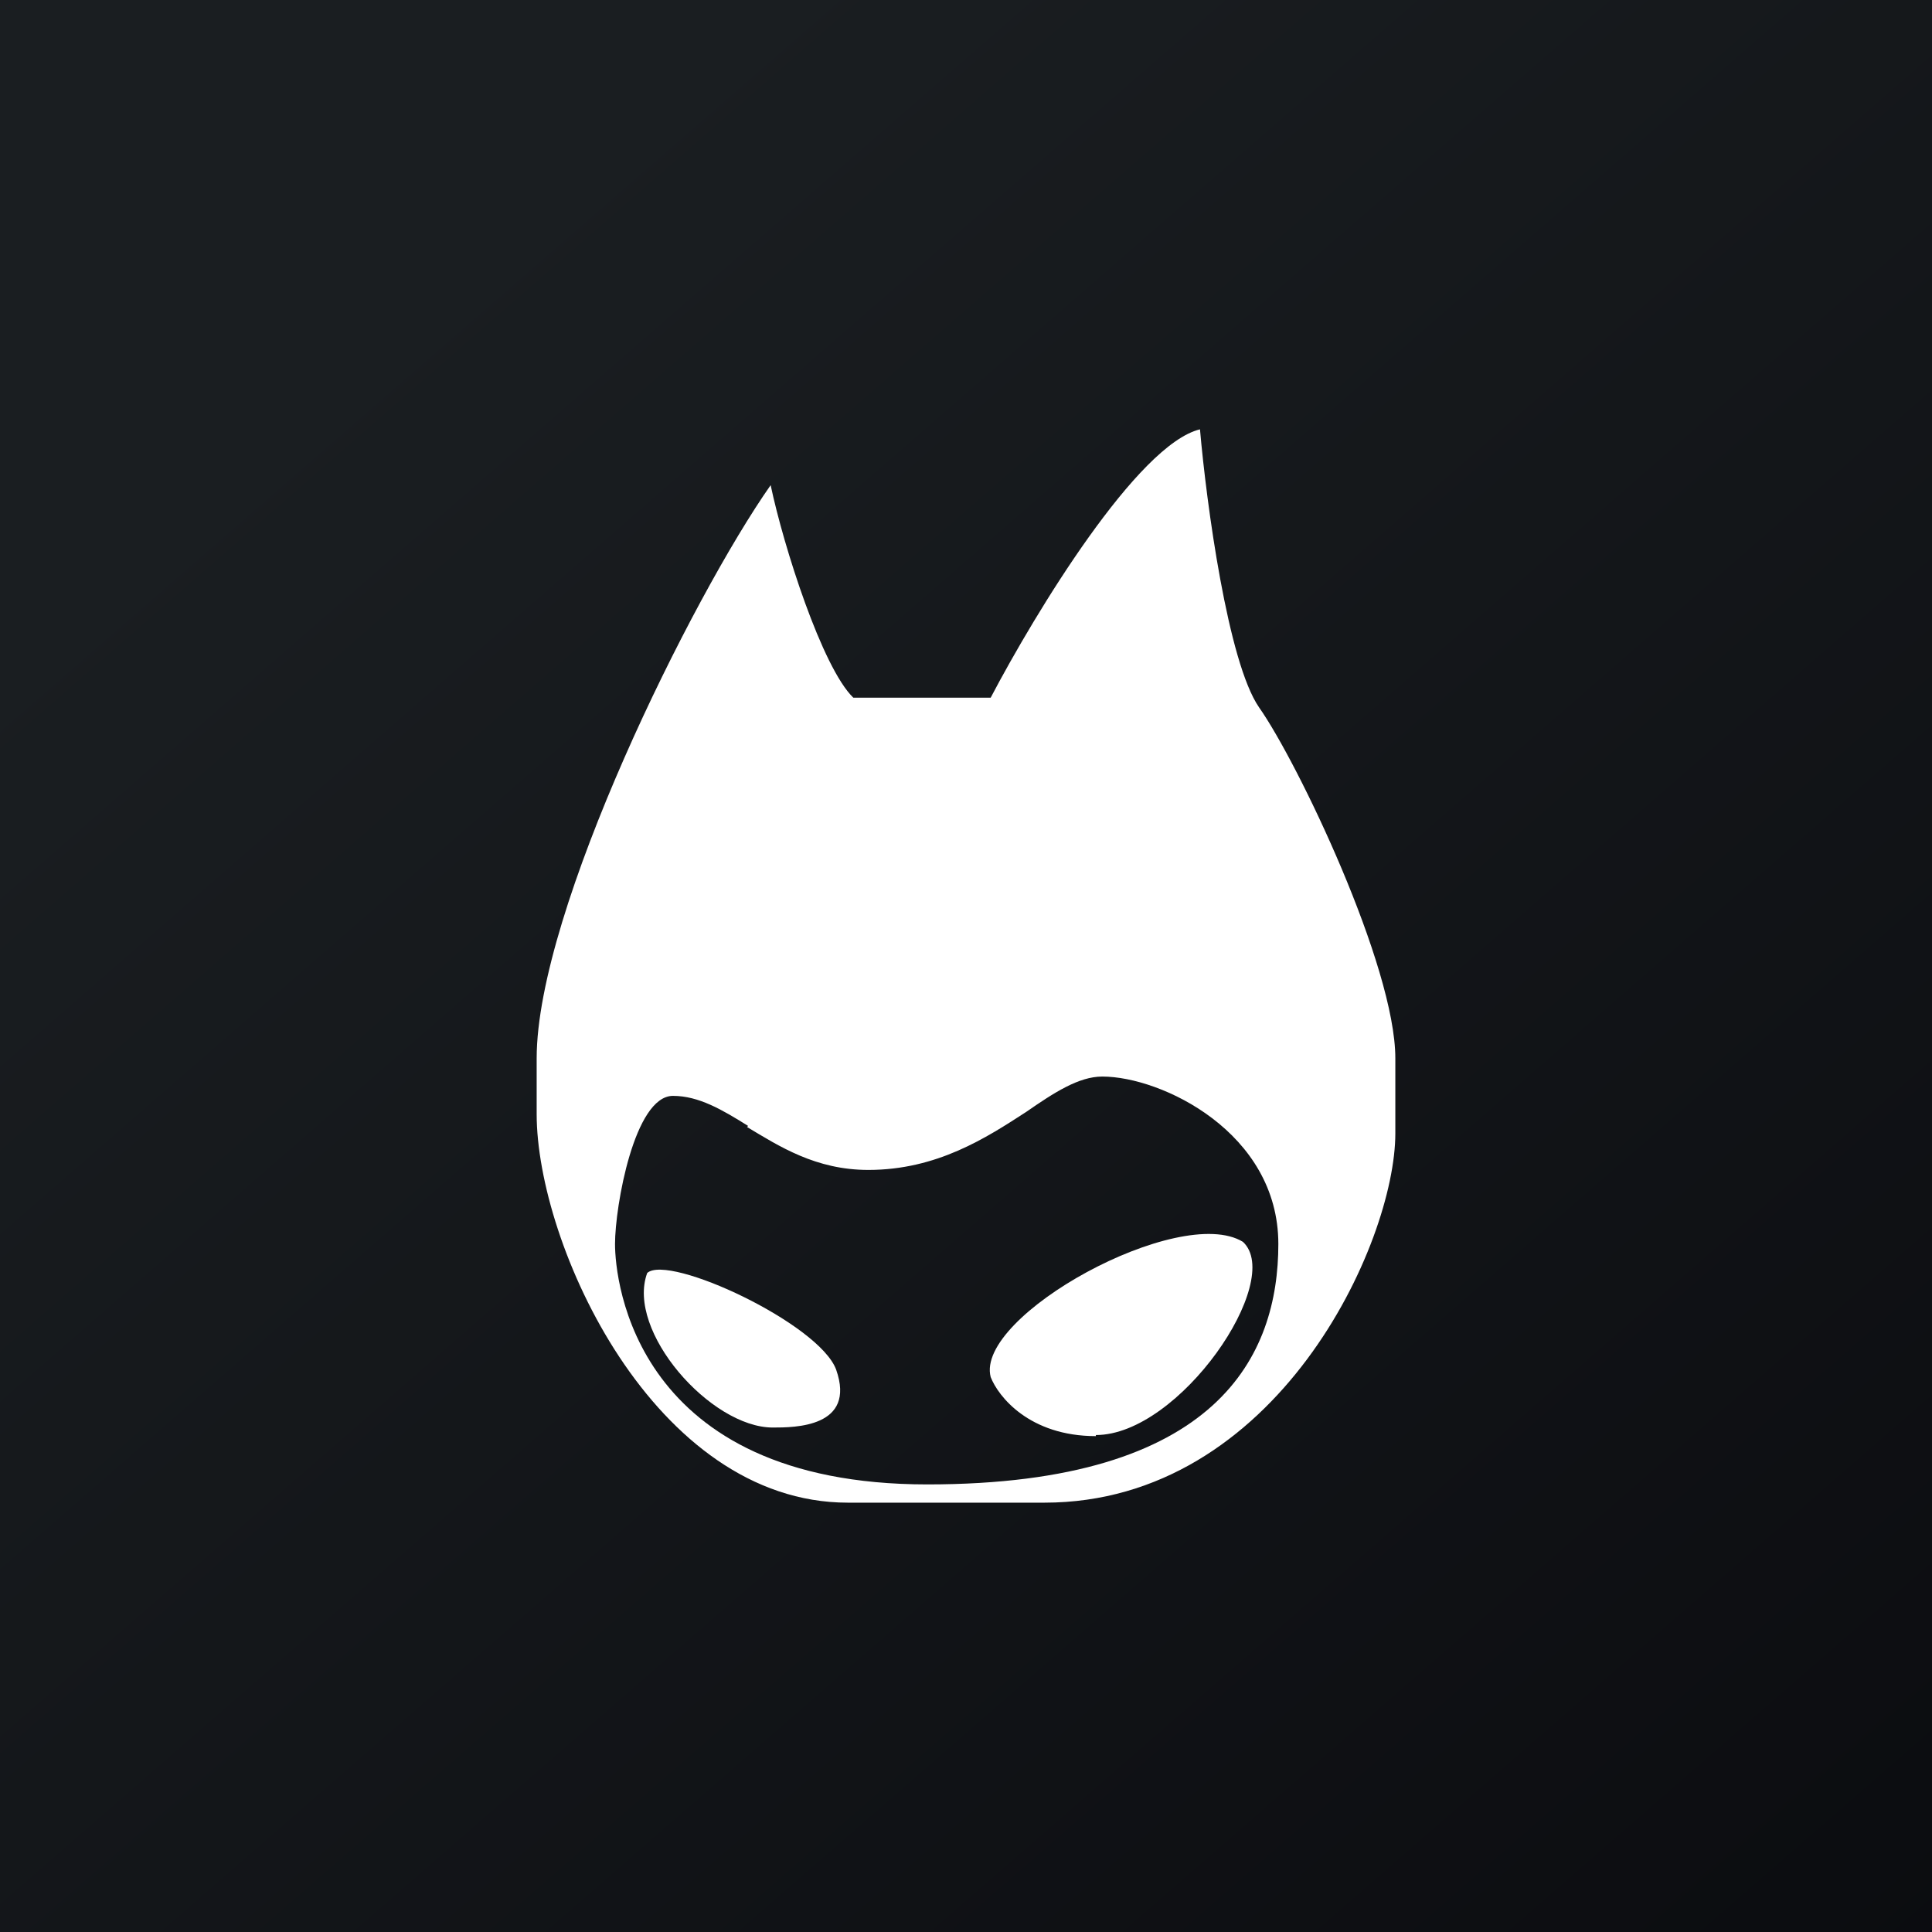 <!-- by TradingView --><svg width="18" height="18" viewBox="0 0 18 18" xmlns="http://www.w3.org/2000/svg"><rect x="0" y="0" width="18" height="18" fill="#808080" stroke="none"/><path fill="url(#akycyaauz)" d="M0 0h18v18H0z"/><path fill-rule="evenodd" d="M9.23 6.5c.42-.8 1.37-2.36 1.95-2.5.06.69.26 2.17.55 2.59C12.09 7.1 13 9 13 9.86v.7C13 11.58 11.9 14 9.73 14H7.9C6.09 14 5 11.59 5 10.38v-.52c0-1.38 1.45-4.3 2.18-5.34.12.57.48 1.7.77 1.98h1.28Zm-2.27 4c.3.18.64.4 1.13.4.64 0 1.1-.3 1.47-.54.26-.18.49-.33.71-.33.55 0 1.64.52 1.64 1.56 0 1.03-.55 2.24-3.27 2.24-2.73 0-2.91-1.9-2.91-2.24 0-.35.18-1.38.54-1.38.24 0 .46.13.7.28Z" fill="#fff"/><path d="M7.79 12.76c-.16-.43-1.56-1.08-1.76-.9-.2.54.59 1.44 1.17 1.44.2 0 .78 0 .59-.54ZM10.21 13.38c-.62 0-.91-.37-.98-.55-.15-.57 1.76-1.62 2.35-1.26.39.36-.59 1.8-1.37 1.8Z" fill="#fff"/><defs><linearGradient id="akycyaauz" x1="3.35" y1="3.12" x2="21.9" y2="24.43" gradientUnits="userSpaceOnUse"><stop stop-color="#1A1E21"/><stop offset="1" stop-color="#06060A"/></linearGradient></defs></svg>